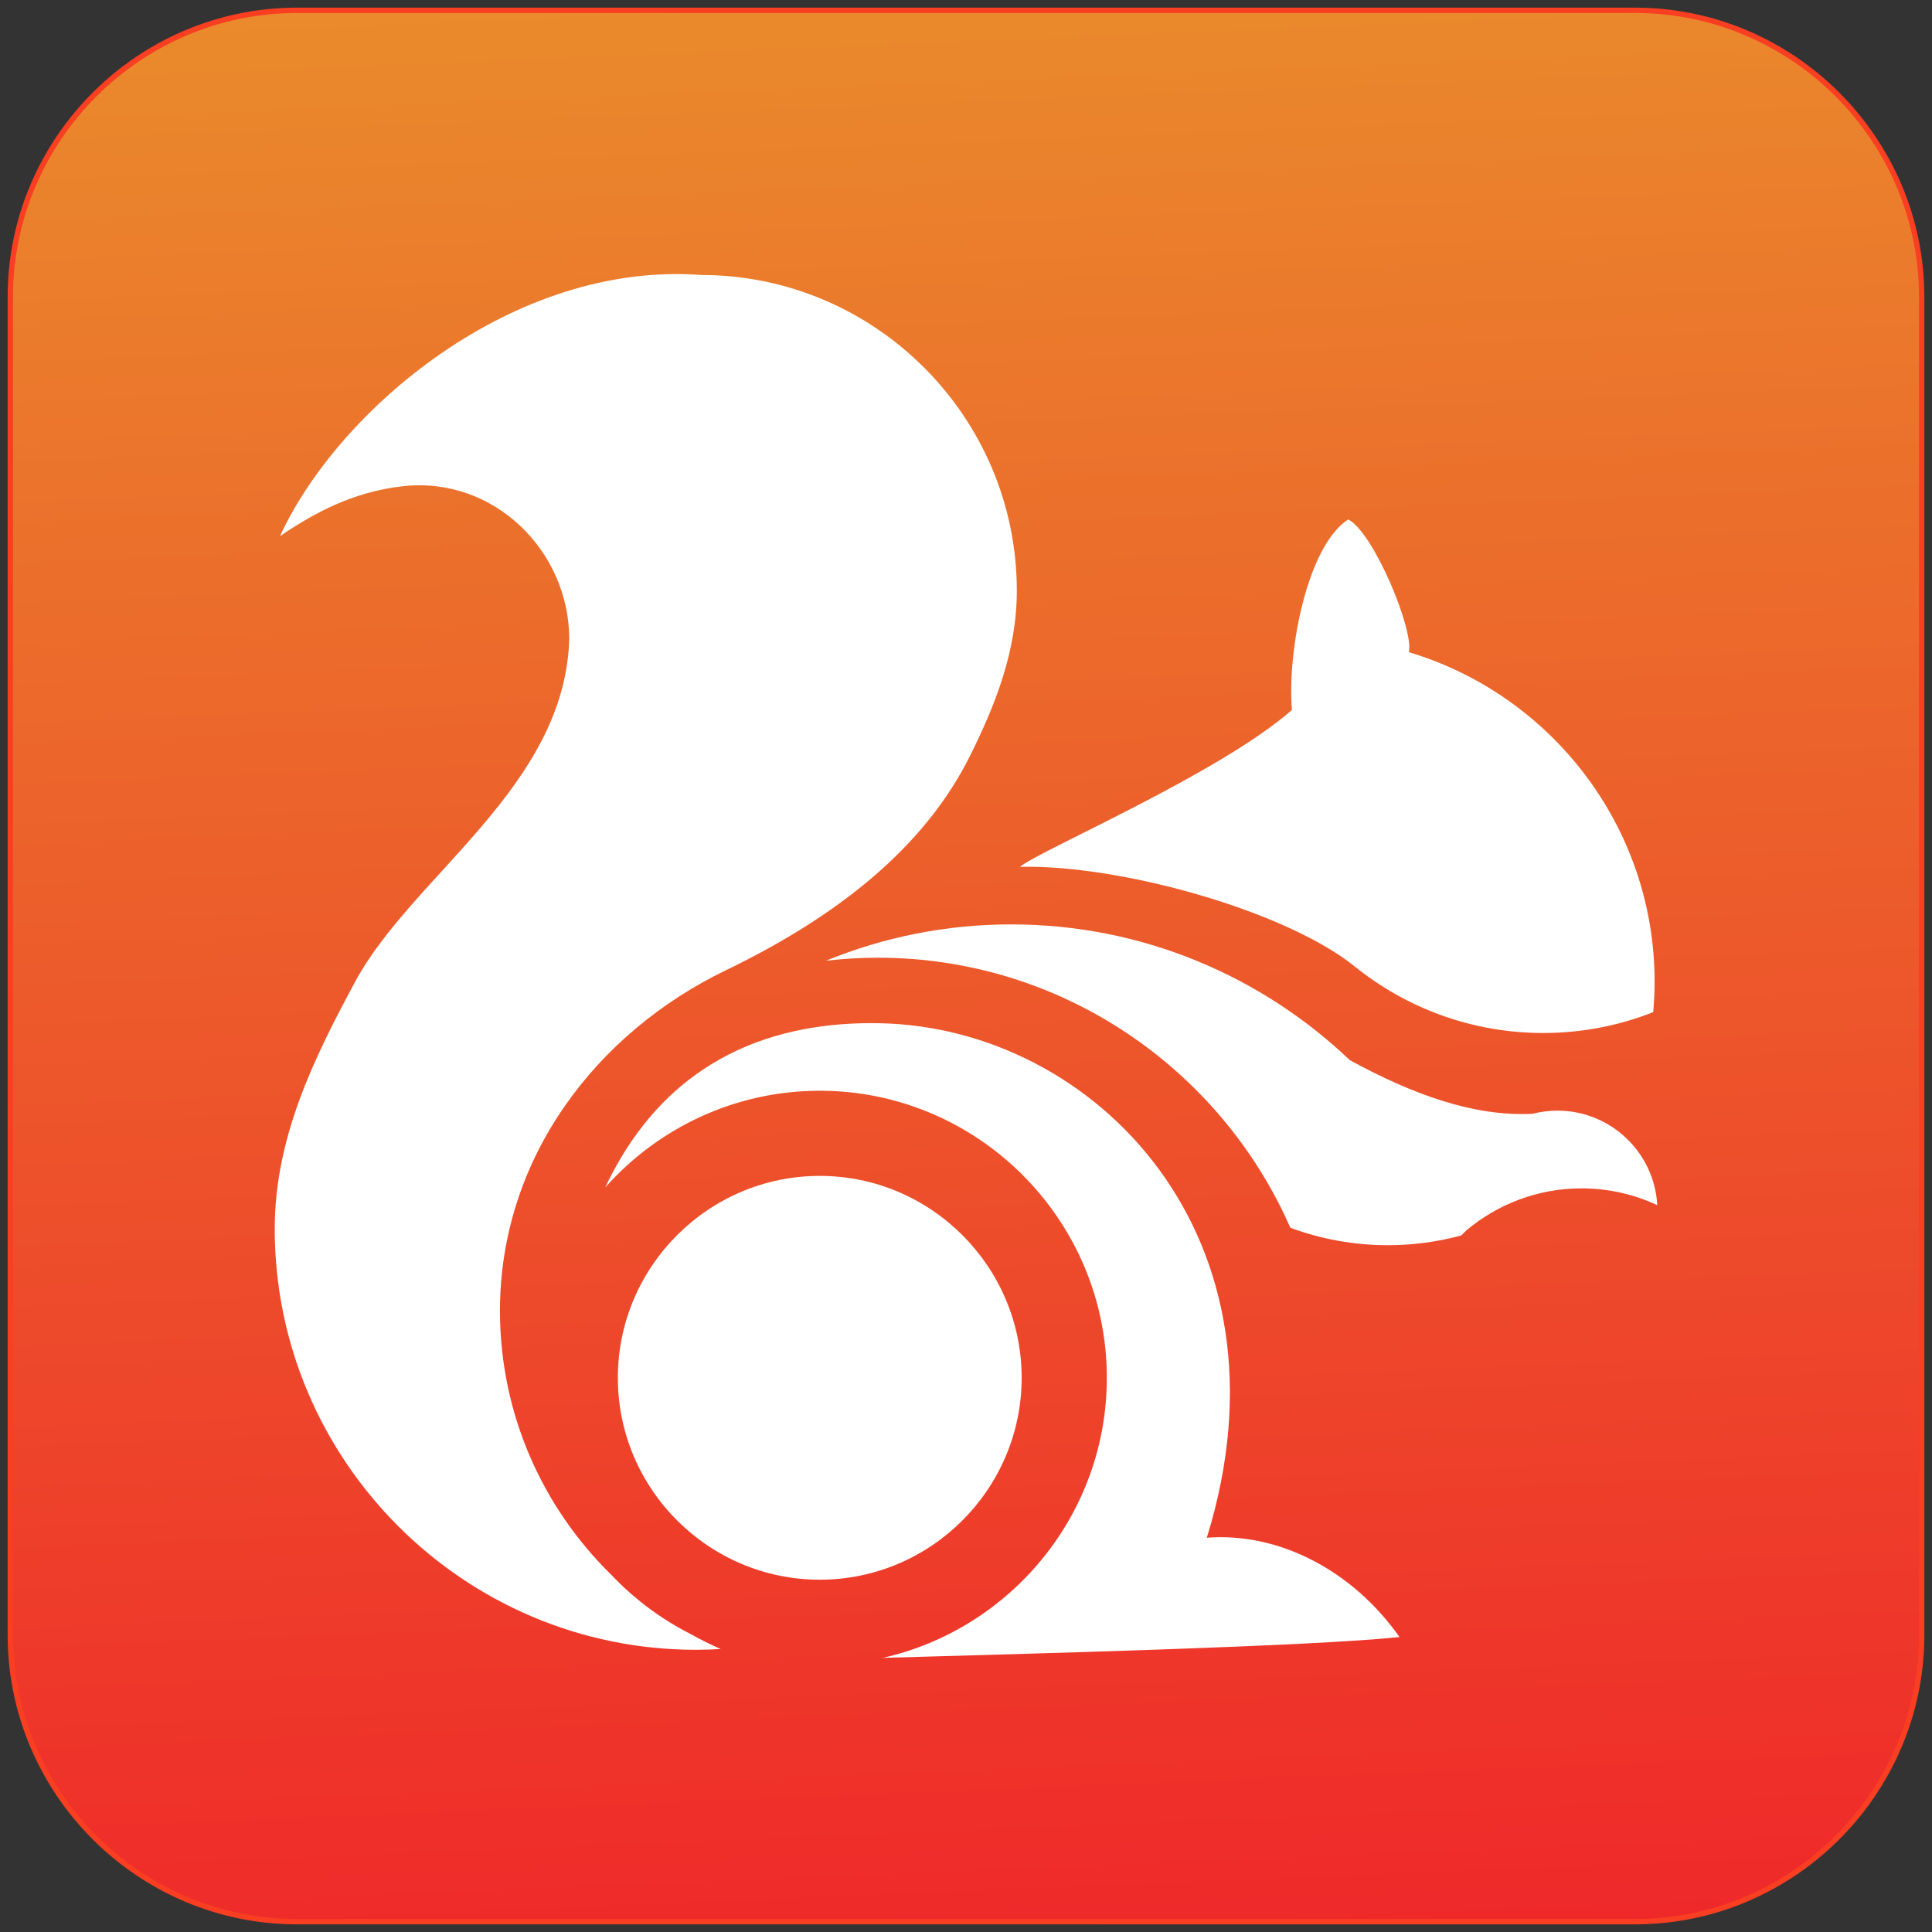 <?xml version="1.0" encoding="utf-8"?>
<!-- Generator: Adobe Illustrator 15.0.0, SVG Export Plug-In . SVG Version: 6.00 Build 0)  -->
<!DOCTYPE svg PUBLIC "-//W3C//DTD SVG 1.1//EN" "http://www.w3.org/Graphics/SVG/1.1/DTD/svg11.dtd">
<svg version="1.1" id="图层_1" xmlns="http://www.w3.org/2000/svg" xmlns:xlink="http://www.w3.org/1999/xlink" x="0px" y="0px"
	 width="500px" height="500px" viewBox="0 0 500 500" enable-background="new 0 0 500 500" xml:space="preserve">
<rect x="0" y="0" width="500" height="500" fill="#333333" stroke="none"/>
<g id="图层_x0020_1">
	
		<linearGradient id="SVGID_1_" gradientUnits="userSpaceOnUse" x1="149.677" y1="-111.637" x2="156.931" y2="66.063" gradientTransform="matrix(2.835 0 0 2.835 -184.552 314.616)">
		<stop  offset="0" style="stop-color:#EA8A2C"/>
		<stop  offset="1" style="stop-color:#EF292A"/>
	</linearGradient>
	<path fill="url(#SVGID_1_)" stroke="#F93E22" stroke-width="1.38" stroke-linecap="round" stroke-linejoin="round" d="
		M76.868,2.669h346.264c40.81,0,74.199,33.39,74.199,74.199v346.263c0,40.811-33.391,74.199-74.199,74.199H76.868
		c-40.811,0-74.199-33.391-74.199-74.199V76.868C2.667,36.059,36.057,2.669,76.868,2.669z"/>
	<g id="_186706064">
		<path id="_186701600" fill="#FFFFFF" d="M212.153,304.32c28.776,0,52.252,23.477,52.252,52.254s-23.476,52.252-52.252,52.252
			c-28.778,0-52.254-23.475-52.254-52.252S183.375,304.32,212.153,304.32z M212.153,332.332c13.351,0,24.241,10.893,24.241,24.24
			c0,13.354-10.891,24.242-24.241,24.242s-24.242-10.891-24.242-24.242C187.912,343.223,198.803,332.332,212.153,332.332z"/>
		<path id="_186701312" fill="#FFFFFF" d="M348.933,134.426c6.651,3.497,17.047,28.729,15.674,34.356
			c36.708,10.963,63.601,45.076,63.601,85.266c0,2.66-0.126,5.291-0.356,7.893c-8.828,3.482-18.436,5.4-28.478,5.4
			c-18.448,0-35.438-6.465-48.813-17.248c-17.753-14.31-60.479-26.381-86.581-25.761c5.109-4.282,51.675-24.137,70.366-40.596
			C333.089,168.182,338.409,141.15,348.933,134.426L348.933,134.426z"/>
		<path id="_186701192" fill="#FFFFFF" d="M362.2,423.67c-23.59,2.459-98.092,4.369-133.737,5.385
			c33.119-7.467,57.985-37.16,57.985-72.479c0-40.92-33.375-74.293-74.291-74.293c-22.052,0-41.908,9.697-55.534,25.037
			c16.346-34.598,45.229-43.023,71.075-42.512c55.634,1.102,108.759,55.295,84.626,133.154
			C330.901,396.527,349.99,406.34,362.2,423.67L362.2,423.67z"/>
		<path id="_186705632" fill="#FFFFFF" d="M403.079,287.434c13.773,0,25.092,10.861,25.822,24.461
			c-5.958-2.785-12.596-4.346-19.588-4.346c-11.333,0-21.736,4.092-29.814,10.873l-1.324,1.314
			c-6.062,1.641-12.426,2.52-18.992,2.52c-8.865,0-17.37-1.598-25.242-4.514c-18.039-41.074-59.125-69.889-106.729-69.889
			c-4.549,0-9.036,0.271-13.452,0.783c14.808-6.057,30.991-9.404,47.935-9.404c33.921,0,64.813,13.391,87.663,35.153
			c16.229,8.844,32.074,14.65,47.287,13.859C398.703,287.717,400.859,287.434,403.079,287.434L403.079,287.434z"/>
		<path id="_186705752" fill="#FFFFFF" d="M187.891,251.084c-33.577,16.205-58.501,48.623-58.501,88.146
			c0,26.699,11.036,50.9,28.775,68.285c5.872,6.215,12.801,11.424,20.495,15.334c2.545,1.422,5.161,2.729,7.842,3.916
			c-2.135,0.127-4.284,0.199-6.449,0.199c-60.01,0-108.955-48.947-108.955-108.955c0-23.816,10.411-44.592,20.762-63.848
			c14.804-27.543,54.379-50.568,55.456-88.801c0-22.623-19.365-42.129-42.984-39.535c-13.143,1.442-23.375,7.146-31.873,12.931
			c15.043-32.708,60.328-71.185,108.973-67.595c45.01,0,81.72,36.711,81.72,81.72c0,15.647-5.6,29.646-12.117,42.737
			C240.758,216.261,221.146,235.037,187.891,251.084L187.891,251.084z"/>
	</g>
</g>
</svg>
